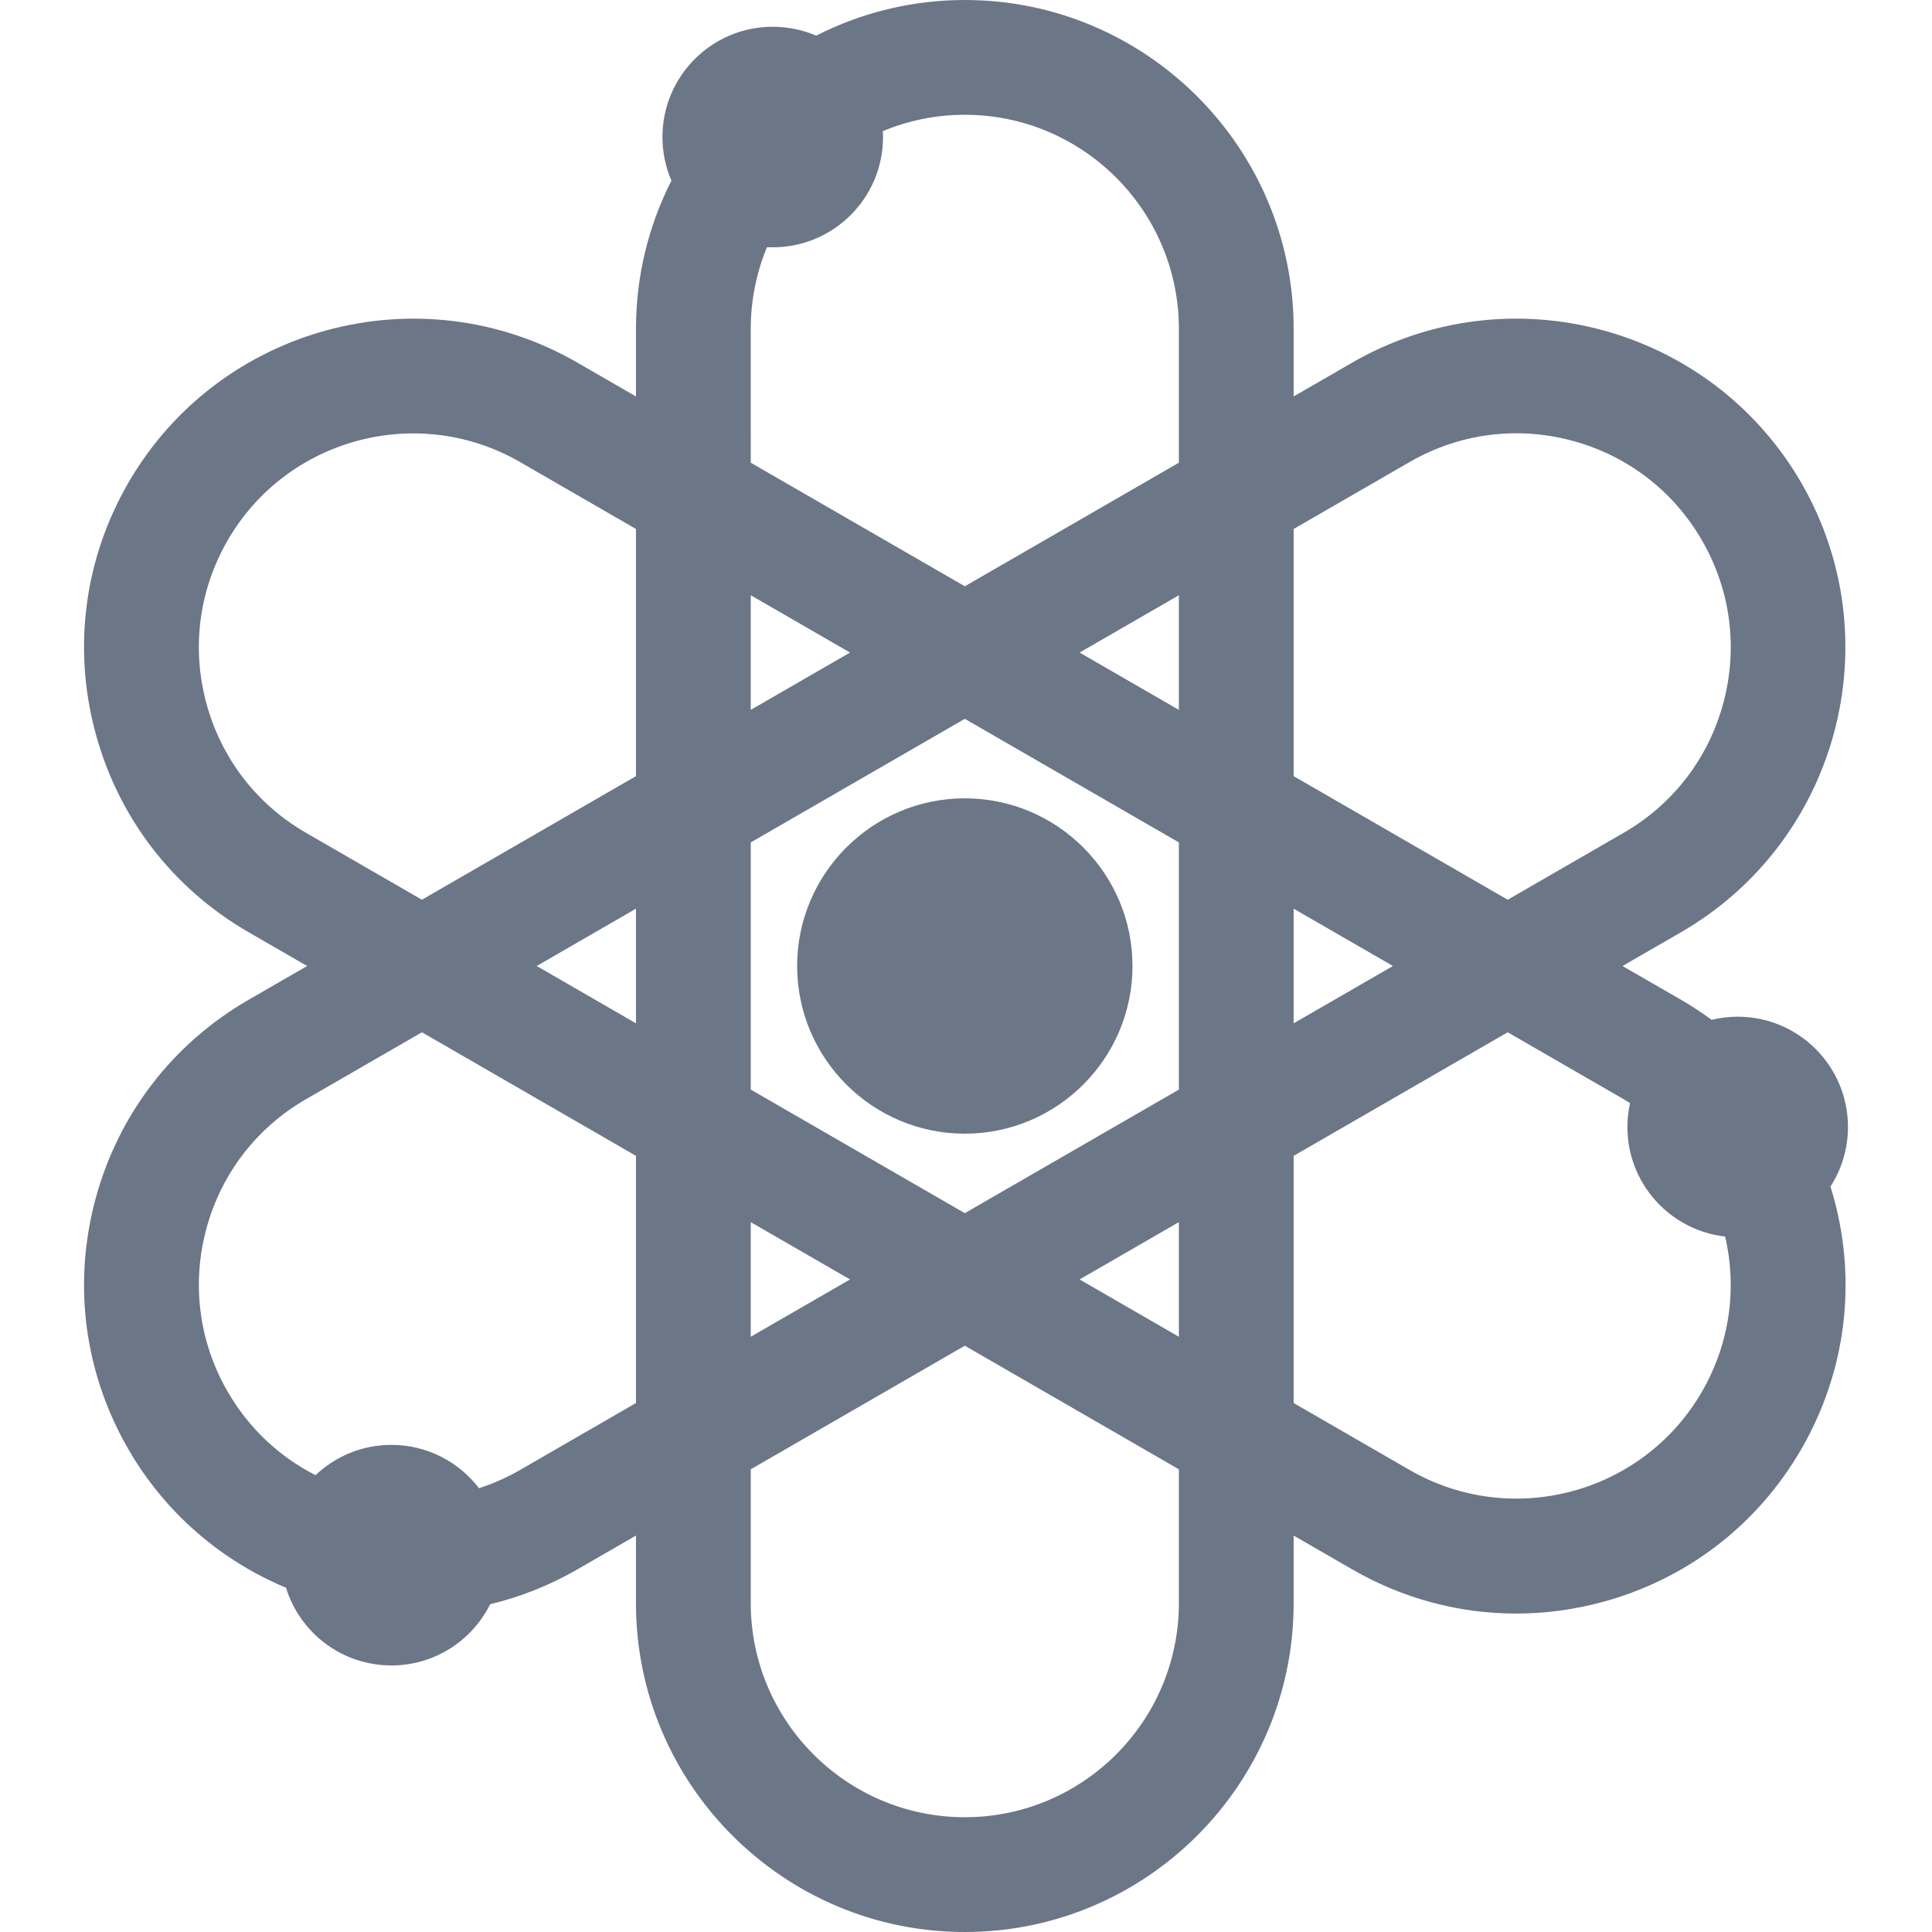 <?xml version="1.0" encoding="iso-8859-1"?>
<!-- Generator: Adobe Illustrator 19.0.0, SVG Export Plug-In . SVG Version: 6.00 Build 0)  -->
<svg xmlns="http://www.w3.org/2000/svg" xmlns:xlink="http://www.w3.org/1999/xlink" version="1.1" id="Layer_1" x="0px" y="0px" viewBox="0 0 511.998 511.998" style="enable-background:new 0 0 511.998 511.998;" xml:space="preserve" width="512px" height="512px">
<g>
	<g>
		<path d="M485.088,314.459c2.933-4.555,4.642-9.975,4.642-15.796c0-16.14-13.084-29.226-29.226-29.226    c-2.382,0-4.694,0.292-6.912,0.829c-2.589-1.899-5.283-3.682-8.103-5.31L429.974,256l15.515-8.957    c41.615-24.026,55.924-77.428,31.897-119.043c-24.026-41.614-77.427-55.923-119.043-31.896l-15.515,8.957V87.145    C342.829,39.093,303.736,0,255.684,0c-14.171,0-27.551,3.422-39.39,9.45c-3.534-1.516-7.425-2.358-11.513-2.358    c-16.14,0-29.226,13.084-29.226,29.226c0,4.103,0.85,8.007,2.376,11.55c-5.992,11.812-9.392,25.152-9.392,39.279v17.915    l-15.515-8.957c-41.614-24.026-95.016-9.717-119.043,31.896c-11.639,20.158-14.73,43.643-8.705,66.127    c6.025,22.484,20.444,41.276,40.603,52.915l15.515,8.957l-15.515,8.957C45.72,276.594,31.3,295.387,25.276,317.871    c-6.025,22.483-2.933,45.968,8.705,66.127c9.906,17.156,24.807,29.663,41.813,36.764c3.681,11.929,14.792,20.596,27.929,20.596    c11.467,0,21.387-6.609,26.173-16.221c7.928-1.909,15.714-4.962,23.126-9.242l15.515-8.957v17.915    c0,48.052,39.093,87.145,87.145,87.145s87.145-39.093,87.145-87.145v-17.915l15.515,8.957    c13.428,7.753,28.33,11.713,43.431,11.713c7.569,0,15.19-0.996,22.696-3.007c22.484-6.025,41.276-20.444,52.915-40.603    c11.639-20.158,14.73-43.643,8.705-66.127C485.784,316.722,485.44,315.588,485.088,314.459z M168.539,240.81v30.381L142.229,256    L168.539,240.81z M81.088,220.701c-13.123-7.577-22.51-19.81-26.432-34.446s-1.909-29.923,5.667-43.046    c15.641-27.091,50.402-36.403,77.492-20.764l30.723,17.738v65.504l-56.728,32.752L81.088,220.701z M168.54,371.816l-30.724,17.738    c-3.487,2.013-7.13,3.621-10.869,4.841c-5.341-6.981-13.753-11.487-23.221-11.487c-7.793,0-14.869,3.056-20.108,8.028    c-9.674-4.924-17.738-12.525-23.293-22.146c-7.576-13.122-9.59-28.41-5.667-43.046c3.922-14.637,13.308-26.87,26.431-34.446    l30.723-17.738l56.728,32.752V371.816z M198.957,157.743l26.311,15.19l-26.311,15.191V157.743z M198.957,323.874l26.311,15.191    l-26.311,15.19V323.874z M312.413,424.854c0,31.28-25.448,56.728-56.728,56.728c-31.28,0-56.728-25.448-56.728-56.728v-35.476    l56.728-32.752l56.728,32.752V424.854z M312.413,354.256l-26.311-15.19l26.311-15.191V354.256z M312.413,288.751l-56.728,32.752    l-56.728-32.752v-65.504l56.728-32.752l56.728,32.752V288.751z M286.101,172.935l26.311-15.19v30.382L286.101,172.935z     M312.413,122.621l-56.728,32.752l-56.728-32.752V87.145c0-7.662,1.535-14.969,4.3-21.643c0.505,0.026,1.013,0.04,1.524,0.04    c16.14,0,29.226-13.084,29.226-29.226c0-0.526-0.015-1.048-0.043-1.568c6.694-2.786,14.029-4.331,21.721-4.331    c31.28,0,56.728,25.448,56.728,56.728V122.621z M342.83,140.183l30.723-17.738c8.742-5.047,18.441-7.625,28.272-7.625    c4.927,0,9.888,0.648,14.775,1.958c14.637,3.922,26.87,13.309,34.446,26.432c7.576,13.122,9.59,28.41,5.667,43.046    c-3.922,14.637-13.309,26.87-26.432,34.446l-30.723,17.738l-56.728-32.752V140.183z M342.83,240.809l26.311,15.19l-26.311,15.19    V240.809z M451.045,368.791c-15.641,27.09-50.403,36.402-77.492,20.764l-30.723-17.738v-65.504l56.728-32.752l30.723,17.738    c0.575,0.332,1.134,0.684,1.693,1.033c-0.45,2.039-0.696,4.156-0.696,6.331c0,15.018,11.328,27.384,25.905,29.032    C460.431,341.733,458.285,356.25,451.045,368.791z" fill="#6B7687"/>
	</g>
</g>
<g>
	<g>
		<path d="M255.685,211.566c-24.501,0-44.434,19.933-44.434,44.434s19.933,44.434,44.434,44.434    c24.501,0,44.434-19.933,44.434-44.434S280.186,211.566,255.685,211.566z" fill="#6B7687"/>
	</g>
</g>
<g>
</g>
<g>
</g>
<g>
</g>
<g>
</g>
<g>
</g>
<g>
</g>
<g>
</g>
<g>
</g>
<g>
</g>
<g>
</g>
<g>
</g>
<g>
</g>
<g>
</g>
<g>
</g>
<g>
</g>
</svg>
